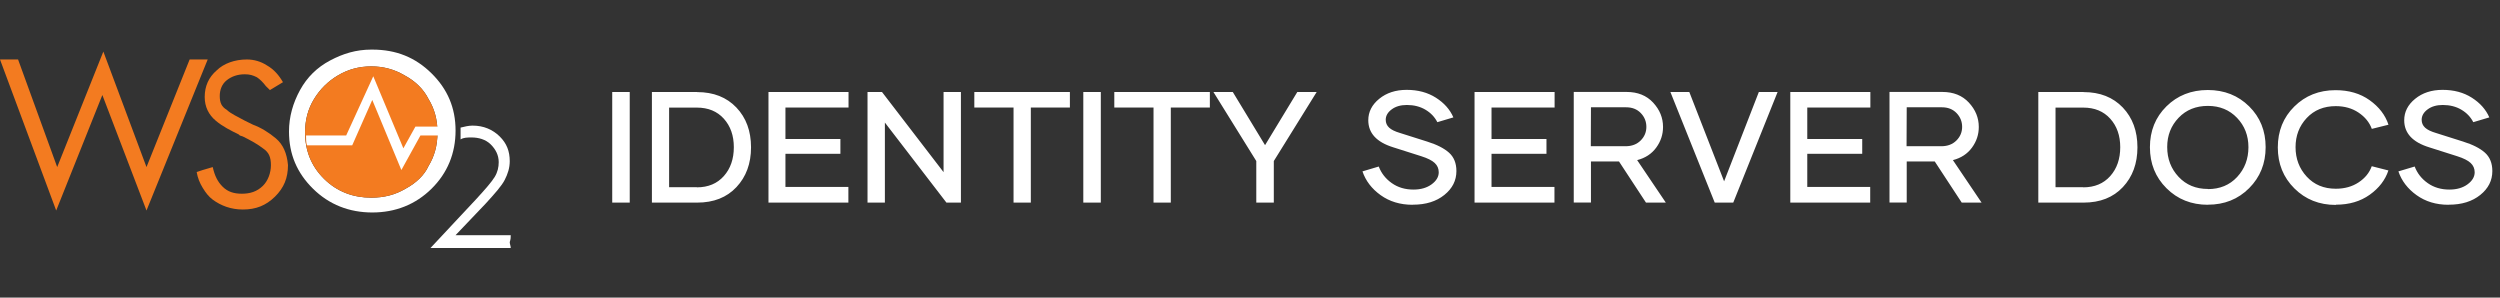 <svg width="252" height="30" viewBox="0 0 252 30" fill="none" xmlns="http://www.w3.org/2000/svg">
<rect x="0" y="0" width="252" height="30" fill="#333333" stroke="none"/>
<path d="M43.493 7.388C41.875 5.796 39.953 5 37.526 5H37.425C35.907 5 34.592 5.398 33.278 6.095C31.963 6.791 30.951 7.786 30.243 9.08C29.535 10.373 29.131 11.766 29.131 13.259C29.131 15.547 29.94 17.438 31.558 19.03C33.176 20.622 35.199 21.418 37.526 21.418C39.852 21.418 41.875 20.622 43.493 19.03C45.111 17.438 45.921 15.448 45.921 13.159C45.921 10.871 45.111 8.98 43.493 7.388ZM40.863 19.03C39.852 19.627 38.739 19.925 37.425 19.925C35.604 19.925 33.986 19.328 32.671 18.035C31.356 16.741 30.749 15.149 30.749 13.358C30.749 12.065 31.052 10.97 31.659 9.975C32.266 8.98 33.075 8.184 34.087 7.587C35.098 6.99 36.211 6.692 37.425 6.692C38.638 6.692 39.751 6.99 40.762 7.587C41.875 8.184 42.684 8.98 43.19 9.975C43.797 10.97 44.1 12.065 44.1 13.358C44.1 14.652 43.797 15.746 43.19 16.741C42.785 17.637 41.976 18.433 40.863 19.03Z" fill="white"/>
<path d="M20.937 5.995H19.116L14.767 16.841L10.418 5.199L5.765 16.841L1.821 5.995H0L5.664 21.219L10.317 9.577L14.767 21.219L20.33 7.488M27.815 13.955C27.107 13.358 26.298 12.861 25.488 12.562L25.084 12.363L24.679 12.164C23.971 11.766 23.263 11.468 22.859 11.07C22.353 10.771 22.151 10.373 22.151 9.677C22.151 9.08 22.353 8.483 22.859 8.085C23.364 7.687 23.971 7.488 24.679 7.488C25.185 7.488 25.488 7.587 25.893 7.786C26.197 7.985 26.5 8.284 26.803 8.682L27.006 8.881L27.208 9.08L28.523 8.284C28.118 7.587 27.613 6.99 26.905 6.592C26.298 6.194 25.59 5.995 24.882 5.995C23.668 5.995 22.555 6.393 21.847 7.09C21.038 7.786 20.634 8.682 20.634 9.776C20.634 10.771 21.038 11.567 21.746 12.164C22.454 12.761 23.263 13.159 24.073 13.557L24.174 13.657L24.477 13.756C25.286 14.154 25.994 14.552 26.5 14.95C27.107 15.348 27.309 15.846 27.309 16.642C27.309 17.438 27.006 18.234 26.5 18.731C25.893 19.328 25.185 19.527 24.376 19.527C23.567 19.527 22.96 19.328 22.454 18.831C21.948 18.333 21.645 17.736 21.443 16.841L20.431 17.139L19.824 17.338C19.925 17.935 20.128 18.433 20.431 18.93C20.735 19.428 21.038 19.826 21.443 20.124C22.252 20.721 23.263 21.119 24.477 21.119C25.792 21.119 26.803 20.721 27.714 19.826C28.624 18.93 29.029 17.935 29.029 16.642C28.927 15.448 28.523 14.552 27.815 13.955Z" fill="#F37B20"/>
<path d="M40.863 19.03C39.852 19.627 38.739 19.925 37.424 19.925C35.603 19.925 33.985 19.328 32.67 18.035C31.355 16.741 30.748 15.149 30.748 13.358C30.748 12.065 31.052 10.97 31.659 9.975C32.266 8.98 33.075 8.184 34.086 7.587C35.098 6.99 36.21 6.691 37.424 6.691C38.638 6.691 39.75 6.99 40.762 7.587C41.874 8.184 42.684 8.98 43.189 9.975C43.796 10.97 44.1 12.065 44.1 13.358C44.1 14.652 43.796 15.746 43.189 16.741C42.785 17.637 41.976 18.433 40.863 19.03Z" fill="#F37B20"/>
<path d="M37.525 10.075L40.458 17.139L42.38 13.657H44.301V13.259V12.761H41.874L40.66 14.95L37.626 7.687L34.895 13.657H30.849C30.849 13.955 30.849 14.353 30.95 14.652H35.502L37.525 10.075Z" fill="white"/>
<path d="M51.483 23.706H45.92L48.955 20.522C49.865 19.527 50.573 18.731 50.876 18.134C51.18 17.537 51.382 16.94 51.382 16.244C51.382 15.249 51.079 14.453 50.371 13.756C49.663 13.06 48.752 12.662 47.64 12.662C47.235 12.662 46.831 12.761 46.426 12.861V14.055C46.729 13.856 47.134 13.856 47.539 13.856C48.247 13.856 48.955 14.055 49.46 14.552C49.966 15.05 50.27 15.647 50.27 16.343C50.27 16.841 50.168 17.338 49.865 17.836C49.562 18.333 48.955 19.03 48.044 20.025L43.392 25H51.483C51.483 24.801 51.382 24.602 51.382 24.403C51.483 24.104 51.483 23.905 51.483 23.706Z" fill="white"/>
<path d="M61.712 20.423V9.276H63.477V20.423H61.712ZM70.274 9.276V9.283C71.923 9.283 73.243 9.804 74.228 10.838C75.212 11.872 75.704 13.209 75.704 14.849C75.704 16.482 75.212 17.819 74.235 18.86C73.259 19.902 71.939 20.423 70.274 20.423H65.712V9.276H70.274ZM70.243 18.868V18.884C71.384 18.884 72.29 18.503 72.962 17.749C73.634 16.995 73.97 16.023 73.97 14.834C73.97 13.668 73.634 12.711 72.962 11.965C72.29 11.219 71.384 10.846 70.243 10.846H67.446V18.868H70.243ZM85.532 10.838H79.173V14.01H84.712V15.502H79.173V18.845H85.517V20.423H77.462V9.276H85.532V10.838ZM95.111 9.276H96.861V20.423H95.4L89.196 12.354V20.423H87.446V9.276H88.907L95.111 17.352V9.276ZM107.845 9.276V10.838H103.907V20.423H102.165V10.838H98.212V9.276H107.845ZM109.197 20.423V9.276H110.962V20.423H109.197ZM121.954 9.276V10.838H118.017V20.423H116.275V10.838H112.322V9.276H121.954ZM130.767 9.276H132.72L128.4 16.233V20.423H126.634V16.233L122.314 9.276H124.267L127.517 14.632L130.767 9.276ZM142.431 20.633L142.384 20.641C141.134 20.641 140.064 20.314 139.165 19.669C138.267 19.024 137.657 18.223 137.337 17.275L138.978 16.785C139.236 17.461 139.673 18.021 140.29 18.456C140.907 18.892 141.634 19.109 142.478 19.109C143.22 19.109 143.829 18.93 144.306 18.581C144.783 18.231 145.025 17.826 145.025 17.368C145.025 16.995 144.892 16.684 144.618 16.427C144.345 16.171 143.892 15.945 143.251 15.743L140.439 14.849C138.759 14.328 137.923 13.419 137.923 12.121C137.923 11.281 138.29 10.558 139.025 9.96C139.759 9.361 140.681 9.058 141.79 9.058C142.931 9.058 143.915 9.322 144.743 9.851C145.572 10.379 146.157 11.04 146.501 11.833L144.884 12.315C144.618 11.794 144.22 11.374 143.681 11.056C143.142 10.737 142.517 10.582 141.806 10.582C141.189 10.582 140.681 10.729 140.283 11.025C139.884 11.32 139.681 11.67 139.681 12.074C139.681 12.393 139.798 12.657 140.025 12.867C140.251 13.077 140.618 13.256 141.118 13.403L143.868 14.274C144.837 14.577 145.572 14.95 146.064 15.393C146.556 15.836 146.806 16.451 146.806 17.244C146.806 18.2 146.4 19 145.587 19.653C144.775 20.306 143.72 20.633 142.431 20.633ZM156.704 10.838H150.345V14.01H155.884V15.502H150.345V18.845H156.689V20.423H148.634V9.276H156.704V10.838ZM165.915 20.423L163.197 16.279H160.368V20.415H158.634V9.268H163.962C165.079 9.268 165.97 9.625 166.634 10.341C167.298 11.056 167.634 11.872 167.634 12.797C167.634 13.559 167.407 14.251 166.947 14.88C166.486 15.51 165.845 15.93 165.025 16.14L167.915 20.423H165.915ZM160.368 10.815L160.353 14.74H163.853C164.486 14.74 164.993 14.546 165.376 14.165C165.759 13.784 165.954 13.326 165.954 12.789C165.954 12.253 165.767 11.786 165.392 11.398C165.017 11.009 164.525 10.815 163.915 10.815H160.368ZM177.29 9.276H179.181L174.712 20.423H172.845L168.376 9.276H170.283L173.79 18.277L177.29 9.276ZM188.533 10.838H182.173V14.01H187.712V15.502H182.173V18.845H188.517V20.423H180.462V9.276H188.533V10.838ZM197.743 20.423L195.025 16.279H192.197V20.415H190.462V9.268H195.79C196.907 9.268 197.798 9.625 198.462 10.341C199.126 11.056 199.462 11.872 199.462 12.797C199.462 13.559 199.236 14.251 198.775 14.88C198.314 15.51 197.673 15.93 196.853 16.14L199.743 20.423H197.743ZM192.197 10.815L192.181 14.74H195.681C196.314 14.74 196.822 14.546 197.204 14.165C197.587 13.784 197.783 13.326 197.783 12.789C197.783 12.253 197.595 11.786 197.22 11.398C196.845 11.009 196.353 10.815 195.743 10.815H192.197ZM210.025 9.276V9.283C211.673 9.283 212.993 9.804 213.978 10.838C214.962 11.872 215.454 13.209 215.454 14.849C215.454 16.482 214.962 17.819 213.986 18.86C213.009 19.902 211.689 20.423 210.025 20.423H205.462V9.276H210.025ZM209.993 18.868V18.884C211.134 18.884 212.04 18.503 212.712 17.749C213.384 16.995 213.72 16.023 213.72 14.834C213.72 13.668 213.384 12.711 212.712 11.965C212.04 11.219 211.134 10.846 209.993 10.846H207.197V18.868H209.993ZM222.556 20.633V20.641C220.892 20.641 219.501 20.089 218.384 18.977C217.267 17.865 216.712 16.489 216.712 14.841C216.712 13.194 217.267 11.818 218.376 10.721C219.486 9.625 220.876 9.073 222.548 9.073C224.212 9.073 225.603 9.625 226.712 10.721C227.822 11.818 228.376 13.186 228.376 14.834C228.376 16.482 227.822 17.858 226.712 18.969C225.603 20.081 224.22 20.633 222.556 20.633ZM222.556 19.047V19.062C223.759 19.062 224.743 18.658 225.501 17.842C226.259 17.026 226.642 16.023 226.642 14.834C226.642 13.668 226.259 12.68 225.493 11.88C224.728 11.079 223.751 10.675 222.556 10.675C221.353 10.675 220.368 11.071 219.603 11.872C218.837 12.673 218.454 13.652 218.454 14.818C218.454 16.008 218.837 17.01 219.603 17.826C220.368 18.643 221.353 19.047 222.556 19.047ZM235.462 20.633L235.447 20.656C233.783 20.656 232.392 20.104 231.275 18.993C230.157 17.881 229.603 16.505 229.603 14.857C229.603 13.209 230.157 11.833 231.267 10.737C232.376 9.641 233.759 9.089 235.423 9.089C236.767 9.089 237.915 9.423 238.861 10.1C239.806 10.776 240.439 11.6 240.759 12.572L239.079 12.991C238.837 12.331 238.392 11.786 237.743 11.351C237.095 10.916 236.329 10.698 235.447 10.698C234.243 10.698 233.267 11.095 232.517 11.895C231.767 12.696 231.392 13.675 231.392 14.834C231.392 16 231.767 16.987 232.517 17.803C233.267 18.619 234.243 19.024 235.447 19.024C236.329 19.024 237.095 18.814 237.743 18.386C238.392 17.959 238.837 17.415 239.072 16.754L240.751 17.181C240.431 18.145 239.806 18.961 238.868 19.63C237.931 20.299 236.798 20.633 235.462 20.633ZM246.853 20.633L246.806 20.641C245.556 20.641 244.486 20.314 243.587 19.669C242.689 19.024 242.079 18.223 241.759 17.275L243.4 16.785C243.657 17.461 244.095 18.021 244.712 18.456C245.329 18.892 246.056 19.109 246.9 19.109C247.642 19.109 248.251 18.93 248.728 18.581C249.204 18.231 249.447 17.826 249.447 17.368C249.447 16.995 249.314 16.684 249.04 16.427C248.767 16.171 248.314 15.945 247.673 15.743L244.861 14.849C243.181 14.328 242.345 13.419 242.345 12.121C242.345 11.281 242.712 10.558 243.447 9.96C244.181 9.361 245.103 9.058 246.212 9.058C247.353 9.058 248.337 9.322 249.165 9.851C249.993 10.379 250.579 11.04 250.923 11.833L249.306 12.315C249.04 11.794 248.642 11.374 248.103 11.056C247.564 10.737 246.939 10.582 246.228 10.582C245.611 10.582 245.103 10.729 244.704 11.025C244.306 11.32 244.103 11.67 244.103 12.074C244.103 12.393 244.22 12.657 244.447 12.867C244.673 13.077 245.04 13.256 245.54 13.403L248.29 14.274C249.259 14.577 249.993 14.95 250.486 15.393C250.978 15.836 251.228 16.451 251.228 17.244C251.228 18.2 250.822 19 250.009 19.653C249.197 20.306 248.142 20.633 246.853 20.633Z" fill="white"/>
</svg>
